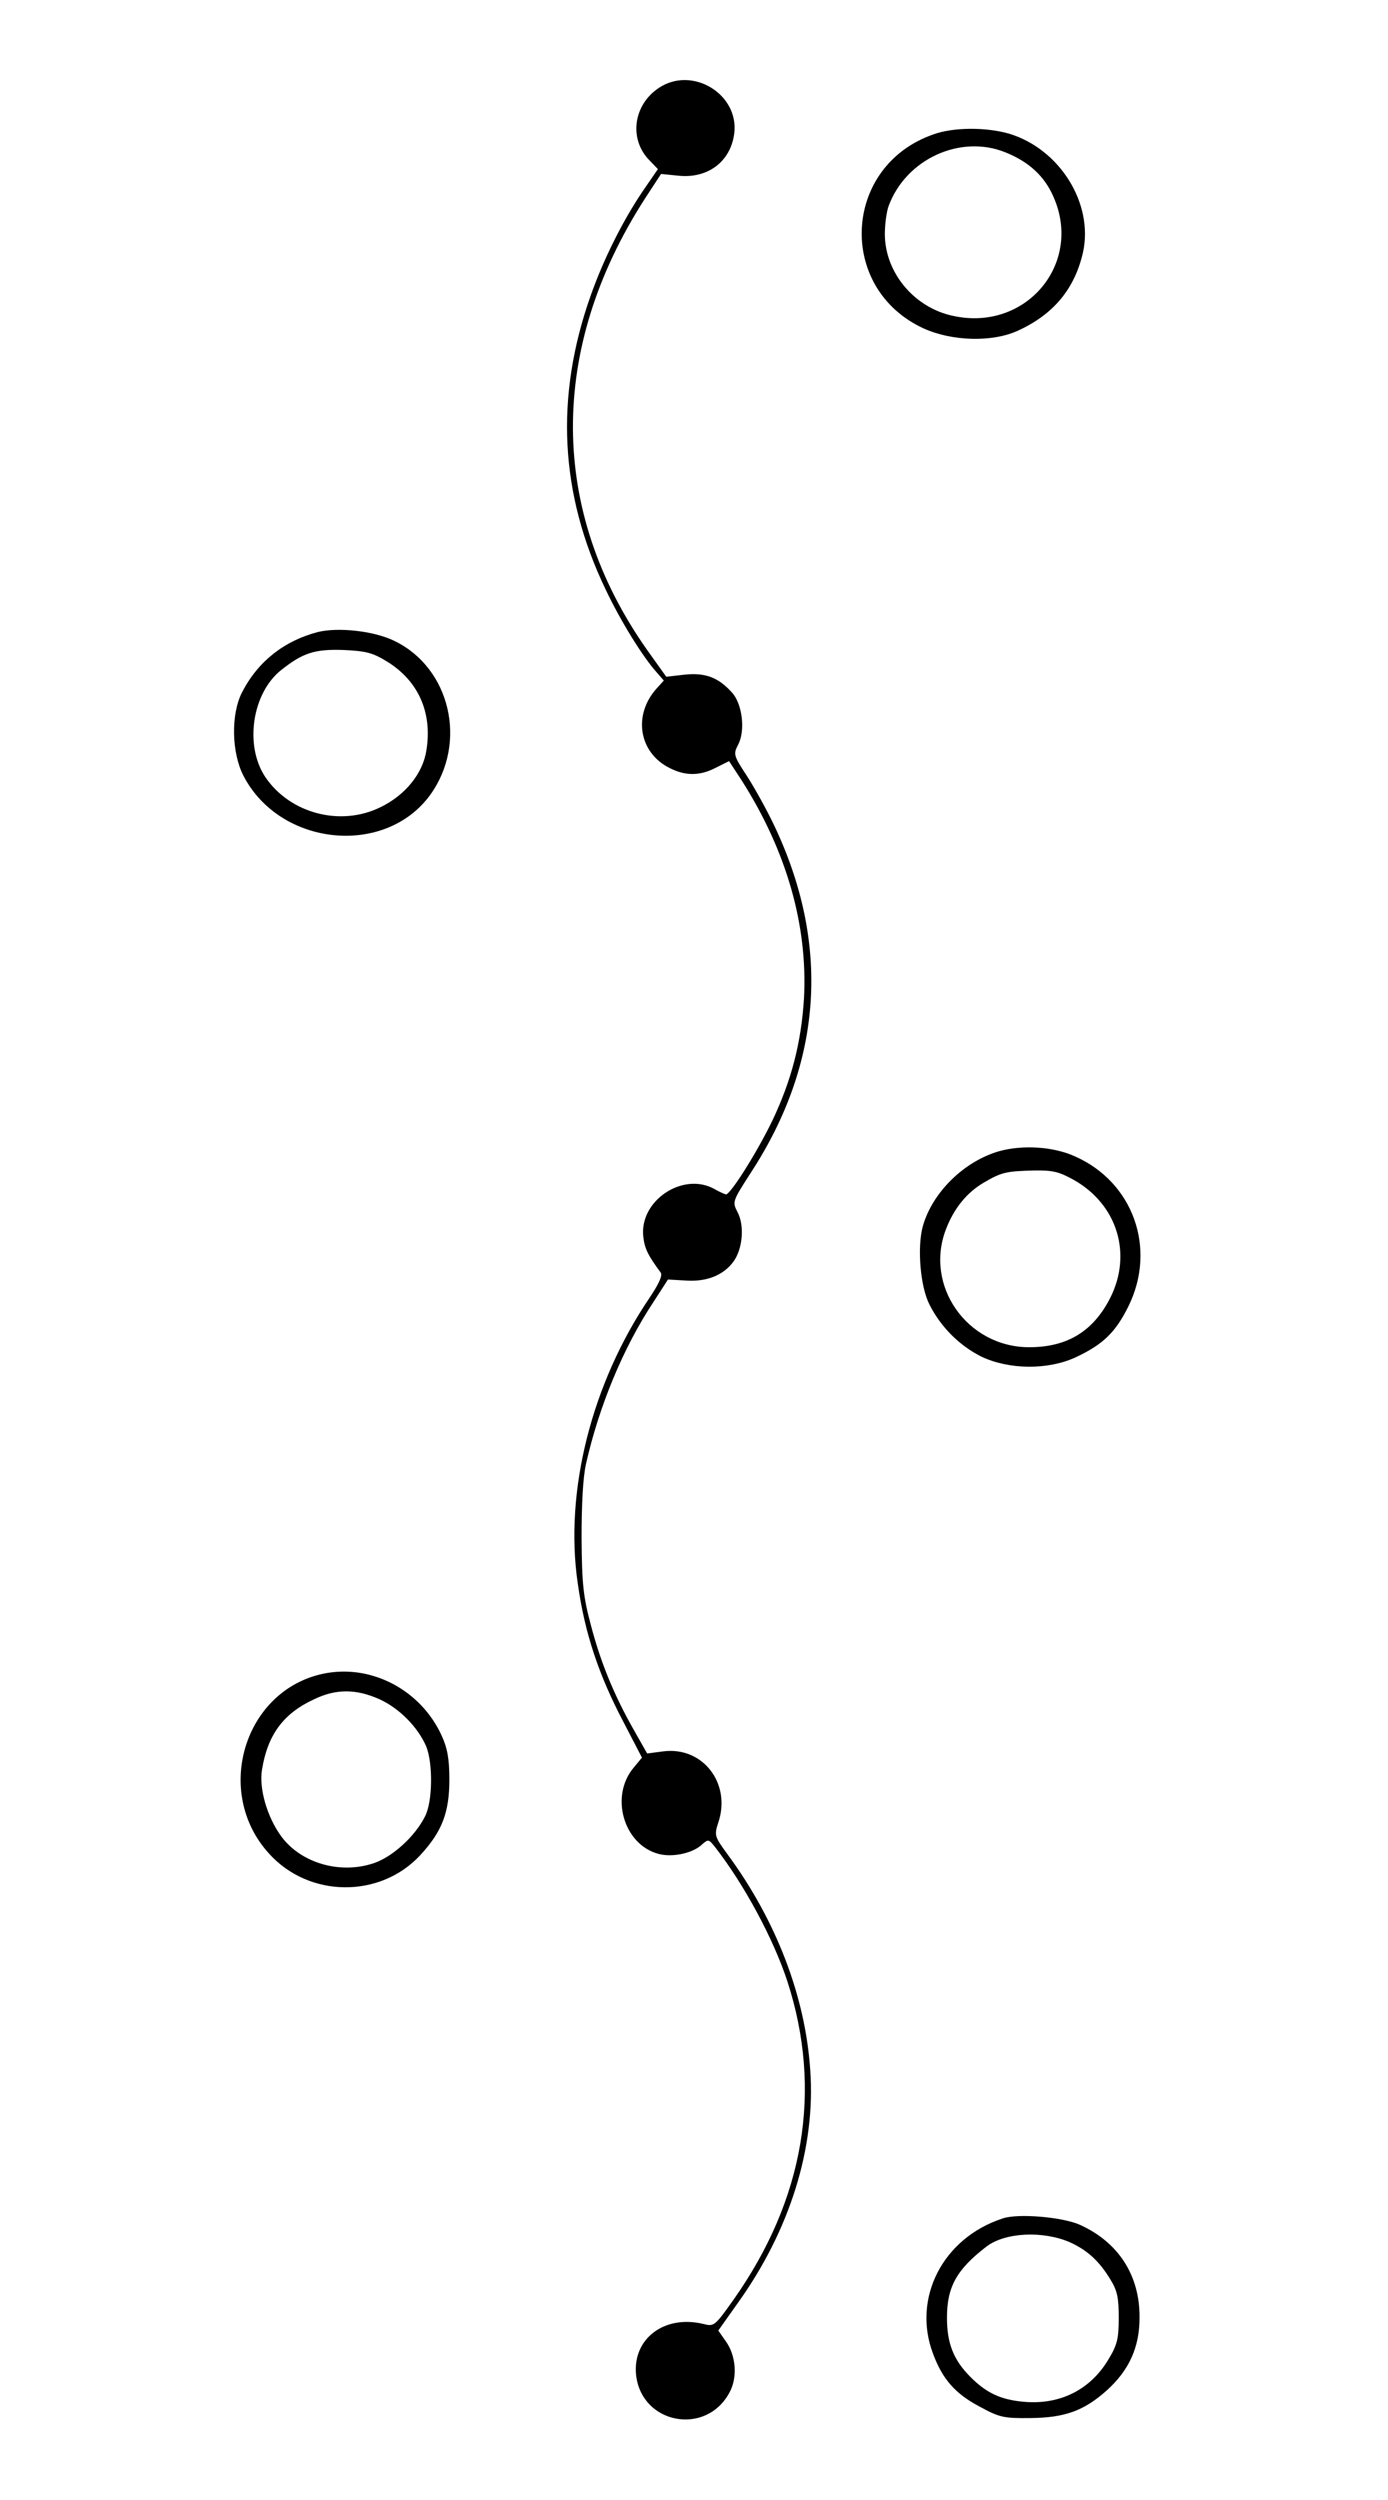 <?xml version="1.0" standalone="no"?>
<!DOCTYPE svg PUBLIC "-//W3C//DTD SVG 20010904//EN"
 "http://www.w3.org/TR/2001/REC-SVG-20010904/DTD/svg10.dtd">
<svg version="1.0" xmlns="http://www.w3.org/2000/svg"
 width="400pt" height="720pt" viewBox="0 0 400 720"
 preserveAspectRatio="xMidYMid meet">
<g transform="translate(0,720) scale(0.1,-0.1)"
fill="#000000" stroke="none">
<path d="M1899 6947 c-73 -48 -87 -145 -30 -206 l27 -28 -44 -64 c-58 -86
-113 -196 -150 -301 -103 -291 -89 -570 43 -845 43 -91 108 -196 148 -240 l20
-23 -20 -22 c-70 -77 -52 -186 37 -230 45 -23 87 -23 133 1 l38 19 36 -55
c130 -204 191 -418 180 -628 -8 -128 -36 -236 -91 -352 -45 -93 -121 -213
-134 -213 -4 1 -18 7 -32 15 -91 52 -219 -33 -206 -138 4 -33 13 -52 50 -102
6 -8 -5 -32 -31 -71 -168 -247 -247 -560 -208 -824 20 -144 61 -265 131 -398
l54 -104 -24 -29 c-69 -82 -29 -221 71 -248 39 -11 97 1 124 25 20 18 21 18
40 -6 84 -108 168 -264 208 -386 102 -314 49 -628 -155 -917 -54 -76 -56 -78
-87 -70 -112 27 -204 -42 -194 -146 15 -143 203 -178 270 -50 23 43 18 106
-12 147 l-21 30 56 79 c150 209 225 448 209 671 -14 212 -98 431 -238 621 -38
52 -39 55 -27 92 38 113 -45 220 -159 205 l-46 -6 -38 67 c-57 100 -96 195
-124 302 -22 82 -26 118 -27 251 0 97 4 177 13 215 37 164 107 334 194 465
l42 65 52 -3 c59 -4 108 15 137 55 26 36 32 102 12 141 -16 31 -16 31 38 115
207 317 230 659 66 1002 -21 44 -56 107 -78 141 -38 58 -39 62 -25 89 22 41
12 119 -18 151 -40 44 -77 57 -136 51 l-53 -6 -55 77 c-283 401 -285 867 -7
1299 l47 72 50 -5 c85 -9 151 41 161 122 14 113 -121 195 -217 131z"/>
<path d="M2690 6813 c-262 -91 -279 -444 -28 -559 82 -37 197 -40 270 -7 104
47 165 121 189 226 31 141 -67 298 -213 342 -66 19 -160 19 -218 -2z m208 -52
c67 -27 112 -68 138 -128 85 -192 -79 -388 -288 -343 -113 23 -198 125 -198
236 0 29 5 65 11 81 50 135 207 207 337 154z"/>
<path d="M917 5380 c-97 -25 -173 -84 -219 -173 -33 -63 -31 -175 4 -242 106
-203 408 -233 538 -54 108 150 58 365 -103 443 -59 29 -161 40 -220 26z m198
-85 c91 -56 131 -147 114 -255 -10 -67 -60 -129 -131 -164 -116 -58 -263 -19
-334 87 -60 91 -37 241 46 307 63 50 97 61 181 58 64 -3 83 -8 124 -33z"/>
<path d="M2881 3885 c-103 -29 -195 -120 -222 -218 -16 -61 -7 -173 20 -225
33 -65 87 -118 149 -149 80 -38 192 -39 272 -2 79 37 115 72 152 147 82 166
14 358 -155 432 -62 28 -149 33 -216 15z m215 -84 c124 -71 167 -212 104 -338
-49 -97 -124 -143 -234 -143 -179 0 -304 178 -239 342 23 59 60 104 108 132
51 30 65 33 145 35 55 1 73 -4 116 -28z"/>
<path d="M933 2380 c-229 -47 -319 -341 -158 -518 115 -128 320 -130 436 -5
63 68 84 123 84 218 0 60 -6 91 -22 126 -60 132 -203 207 -340 179z m161 -74
c57 -26 110 -80 134 -135 20 -49 19 -159 -3 -202 -29 -58 -94 -117 -148 -135
-98 -33 -211 1 -267 78 -40 55 -64 137 -55 191 16 100 61 162 150 203 64 31
122 30 189 0z"/>
<path d="M2890 811 c-173 -56 -262 -230 -201 -390 27 -73 64 -115 134 -152 57
-31 69 -34 147 -33 99 1 154 21 220 80 64 58 94 124 94 209 1 122 -61 218
-173 268 -50 22 -177 33 -221 18z m194 -69 c50 -23 84 -54 116 -107 20 -32 24
-53 24 -110 0 -59 -4 -78 -29 -119 -52 -88 -140 -133 -246 -123 -65 6 -106 25
-152 71 -49 49 -68 97 -68 171 0 89 28 139 114 205 54 41 163 46 241 12z"/>
</g>
</svg>
